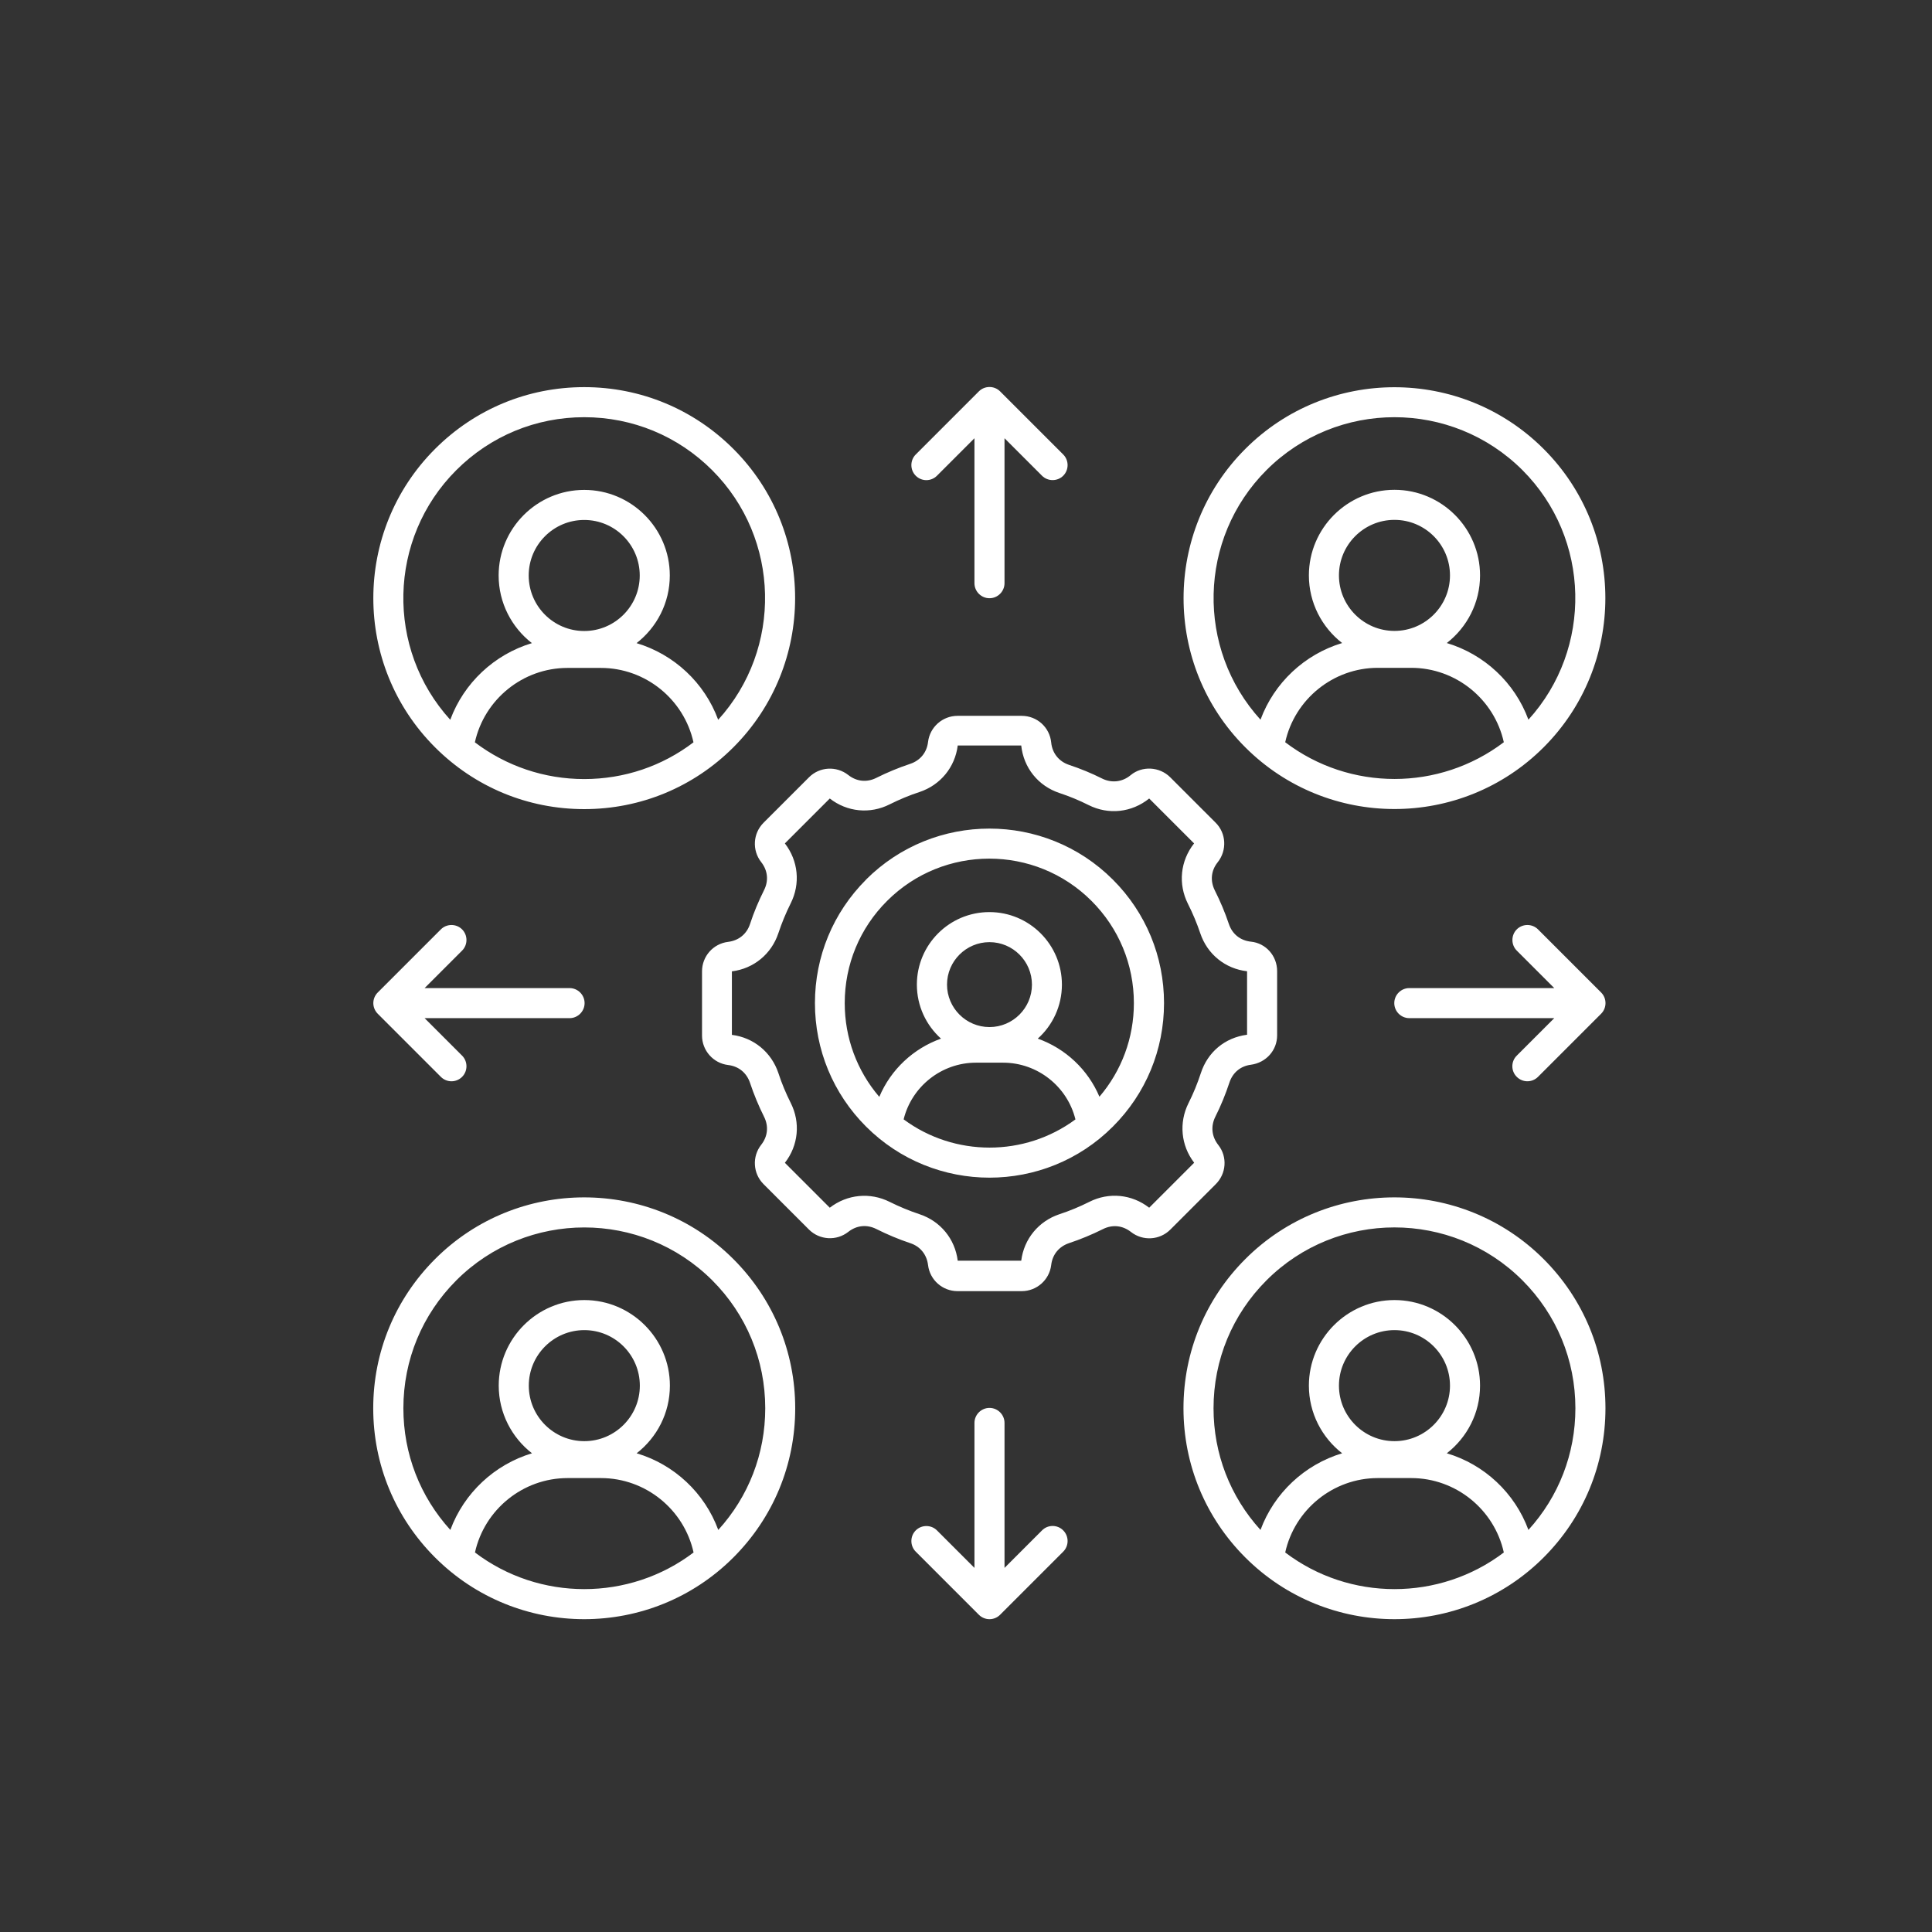 <?xml version="1.0" encoding="UTF-8"?>
<svg id="Layer_1" data-name="Layer 1" xmlns="http://www.w3.org/2000/svg" viewBox="0 0 205.66 205.66" fill="white">
  <rect x="0" y="0" width="205.66" height="205.66" fill="#333333" stroke="none"/>
  <path d="m132.56,134.03c-4.24,4.24-6.58,9.88-6.58,15.88s2.34,11.64,6.58,15.88c4.38,4.38,10.13,6.57,15.88,6.57s11.5-2.19,15.88-6.57c4.24-4.24,6.58-9.88,6.58-15.88s-2.34-11.64-6.58-15.88c-8.76-8.76-23.01-8.76-31.76,0Zm4.25,31.23c1.01-4.57,5.1-7.92,9.86-7.92h3.55c4.76,0,8.85,3.35,9.86,7.92-6.85,5.2-16.42,5.2-23.27,0h0Zm11.63-11.85c-3.26,0-5.91-2.65-5.91-5.91s2.65-5.91,5.91-5.91,5.91,2.65,5.91,5.91-2.65,5.91-5.91,5.91Zm14.26,9.45c-1.45-3.94-4.69-6.97-8.69-8.16,2.15-1.67,3.54-4.27,3.54-7.2,0-5.02-4.09-9.11-9.11-9.11s-9.11,4.09-9.11,9.11c0,2.92,1.39,5.53,3.54,7.2-3.99,1.2-7.24,4.23-8.69,8.16-3.23-3.55-5-8.11-5-12.95,0-5.15,2-9.98,5.64-13.62,7.51-7.51,19.73-7.51,27.24,0,3.64,3.64,5.64,8.48,5.64,13.62,0,4.84-1.77,9.4-5,12.95ZM62.19,86.13c6,0,11.64-2.34,15.88-6.58,8.76-8.76,8.76-23.01,0-31.76-4.24-4.24-9.88-6.58-15.88-6.58s-11.64,2.34-15.88,6.58c-8.76,8.76-8.76,23.01,0,31.76,4.24,4.24,9.88,6.58,15.88,6.58Zm-11.64-7.11c1.01-4.57,5.1-7.92,9.86-7.92h3.55c4.76,0,8.85,3.35,9.86,7.92-3.33,2.54-7.38,3.91-11.63,3.91s-8.3-1.38-11.64-3.91Zm11.64-11.85c-3.26,0-5.91-2.65-5.91-5.91s2.65-5.91,5.91-5.91,5.91,2.65,5.91,5.91-2.65,5.91-5.91,5.91Zm-13.62-17.12c3.64-3.64,8.48-5.64,13.62-5.64s9.98,2,13.62,5.64c7.29,7.29,7.5,19.02.64,26.57-1.45-3.94-4.69-6.96-8.69-8.16,2.15-1.67,3.54-4.27,3.54-7.2,0-5.02-4.09-9.11-9.11-9.11s-9.11,4.09-9.11,9.11c0,2.92,1.39,5.53,3.54,7.2-3.99,1.2-7.24,4.23-8.69,8.16-6.87-7.55-6.65-19.28.64-26.57h0Zm99.87,36.07c5.75,0,11.5-2.19,15.88-6.57,8.76-8.76,8.76-23.01,0-31.76-8.76-8.76-23.01-8.76-31.76,0-8.76,8.76-8.76,23.01,0,31.76,4.38,4.38,10.13,6.57,15.88,6.57Zm-11.63-7.11c1.01-4.57,5.1-7.92,9.86-7.92h3.55c4.76,0,8.85,3.35,9.86,7.92-3.43,2.6-7.53,3.91-11.63,3.91-4.11,0-8.21-1.3-11.64-3.91h0Zm11.63-11.85c-3.26,0-5.91-2.65-5.91-5.91s2.65-5.91,5.91-5.91,5.91,2.65,5.91,5.91-2.65,5.91-5.91,5.91Zm-13.62-17.12c3.75-3.75,8.69-5.63,13.62-5.63s9.86,1.88,13.62,5.63c7.29,7.29,7.5,19.02.64,26.57-1.45-3.94-4.69-6.96-8.69-8.16,2.15-1.67,3.54-4.27,3.54-7.2,0-5.02-4.09-9.11-9.11-9.11s-9.11,4.09-9.11,9.11c0,2.92,1.39,5.53,3.54,7.2-3.99,1.2-7.24,4.23-8.69,8.16-6.87-7.55-6.65-19.28.64-26.57Zm-88.51,83.99c-4.24,4.24-6.58,9.88-6.58,15.88s2.34,11.64,6.58,15.88c4.38,4.38,10.13,6.57,15.88,6.57s11.5-2.19,15.88-6.57c4.24-4.24,6.58-9.88,6.58-15.88s-2.34-11.64-6.58-15.88c-8.76-8.76-23.01-8.76-31.76,0h0Zm4.25,31.23c1.01-4.57,5.1-7.92,9.86-7.92h3.55c4.76,0,8.85,3.35,9.86,7.92-6.85,5.2-16.42,5.2-23.27,0Zm11.64-11.85c-3.26,0-5.91-2.65-5.91-5.91s2.65-5.91,5.91-5.91,5.91,2.65,5.91,5.91-2.65,5.91-5.91,5.91Zm14.26,9.45c-1.45-3.94-4.69-6.97-8.69-8.16,2.15-1.67,3.54-4.27,3.54-7.2,0-5.02-4.09-9.11-9.11-9.11s-9.11,4.09-9.11,9.11c0,2.92,1.39,5.53,3.54,7.2-3.99,1.2-7.24,4.23-8.69,8.16-3.23-3.55-5-8.11-5-12.95,0-5.15,2-9.98,5.64-13.62,3.75-3.75,8.69-5.63,13.62-5.63s9.86,1.88,13.62,5.63c3.64,3.64,5.64,8.48,5.64,13.62,0,4.84-1.77,9.4-5,12.95Zm53.21-41c-.69-.89-.8-1.97-.3-2.98.59-1.17,1.09-2.4,1.5-3.64.35-1.06,1.18-1.76,2.29-1.9,1.62-.22,2.79-1.54,2.79-3.13v-6.83c0-1.63-1.2-2.98-2.78-3.14-1.14-.12-2-.81-2.36-1.89-.41-1.22-.91-2.41-1.49-3.56-.51-1.02-.41-2.11.3-3,1.01-1.27.92-3.09-.22-4.22l-4.83-4.83c-1.14-1.14-3-1.24-4.22-.22-.88.73-2.02.86-3.04.35-1.13-.57-2.31-1.05-3.51-1.45-1.08-.36-1.79-1.25-1.9-2.38-.16-1.62-1.51-2.84-3.14-2.84h-6.83c-1.6,0-2.95,1.2-3.14,2.78-.13,1.12-.83,1.97-1.9,2.33-1.23.41-2.44.91-3.6,1.49-1.01.51-2.1.4-2.99-.3-1.26-.99-3.06-.89-4.19.25l-4.83,4.83c-1.13,1.13-1.24,2.93-.25,4.19.7.89.81,1.98.3,2.99-.58,1.16-1.09,2.37-1.49,3.6-.35,1.07-1.21,1.76-2.33,1.9-1.59.19-2.78,1.54-2.78,3.14v6.83c0,1.6,1.2,2.95,2.78,3.14,1.12.13,1.97.83,2.33,1.9.41,1.23.91,2.44,1.49,3.6.51,1.01.4,2.1-.3,2.99-.99,1.26-.88,3.06.25,4.19l4.83,4.83c1.13,1.13,2.93,1.24,4.19.25.89-.7,1.98-.81,2.99-.3,1.16.58,2.37,1.09,3.6,1.5,1.07.35,1.76,1.21,1.9,2.33.19,1.59,1.54,2.78,3.14,2.78h6.83c1.6,0,2.95-1.2,3.14-2.78.13-1.12.83-1.97,1.9-2.33,1.23-.41,2.44-.91,3.6-1.49,1.01-.51,2.1-.4,2.99.3,1.26.99,3.06.88,4.19-.25l4.83-4.83c1.14-1.13,1.26-2.92.29-4.16h0Zm-2.56,1.92l-4.78,4.78c-1.85-1.44-4.29-1.68-6.38-.62-1.02.51-2.09.96-3.17,1.31-2.22.74-3.78,2.63-4.07,4.95h-6.76c-.29-2.32-1.84-4.21-4.07-4.95-1.08-.36-2.15-.8-3.17-1.31-2.09-1.05-4.53-.81-6.38.62l-4.78-4.78c1.44-1.84,1.68-4.29.62-6.38-.51-1.02-.96-2.09-1.31-3.17-.74-2.22-2.63-3.78-4.95-4.07v-6.76c2.32-.29,4.21-1.84,4.95-4.07.36-1.08.8-2.15,1.31-3.17,1.05-2.09.81-4.53-.62-6.38l4.78-4.78c1.85,1.44,4.29,1.68,6.38.62,1.02-.51,2.09-.96,3.17-1.31,2.22-.74,3.78-2.63,4.07-4.95h6.76c.25,2.37,1.81,4.31,4.08,5.06,1.06.35,2.1.78,3.09,1.28,2.14,1.07,4.6.79,6.45-.7l4.78,4.78c-1.47,1.86-1.72,4.32-.65,6.44.51,1.01.95,2.06,1.31,3.13.75,2.23,2.65,3.77,4.98,4.04v6.76s-.01,0-.02,0c-2.34.31-4.17,1.84-4.9,4.08-.36,1.1-.8,2.18-1.32,3.21-1.03,2.07-.8,4.49.6,6.32h0Zm-34.92-30.14c-3.51,3.51-5.44,8.18-5.44,13.14s1.93,9.63,5.44,13.14c3.62,3.62,8.38,5.44,13.14,5.44s9.52-1.81,13.14-5.44c3.51-3.51,5.44-8.18,5.44-13.14s-1.93-9.63-5.44-13.14c-7.25-7.25-19.04-7.25-26.29,0h0Zm4,25.52c.86-3.5,4.03-6.04,7.7-6.04h2.89c3.67,0,6.84,2.54,7.7,6.04-2.71,2-5.92,3-9.14,3-3.22,0-6.44-1-9.14-3h0Zm9.14-9.83c-2.49,0-4.52-2.03-4.52-4.52s2.03-4.52,4.52-4.52,4.52,2.03,4.52,4.52-2.03,4.52-4.52,4.52Zm11.71,7.43c-1.22-2.9-3.62-5.15-6.57-6.2,1.58-1.41,2.57-3.47,2.57-5.75,0-4.26-3.46-7.72-7.72-7.72s-7.72,3.46-7.72,7.72c0,2.28.99,4.33,2.57,5.75-2.95,1.05-5.35,3.3-6.57,6.2-2.38-2.78-3.68-6.28-3.68-9.98,0-4.11,1.6-7.98,4.51-10.88,3-3,6.94-4.5,10.88-4.5s7.88,1.5,10.88,4.5c2.91,2.91,4.51,6.77,4.51,10.88,0,3.7-1.3,7.2-3.68,9.98h0Zm-19.56-66.12c-.62-.62-.62-1.64,0-2.26l6.72-6.72c.62-.62,1.64-.62,2.26,0l6.72,6.72c.62.62.62,1.64,0,2.26s-1.64.62-2.26,0l-3.99-3.99v15.43c0,.88-.72,1.6-1.6,1.6s-1.6-.72-1.6-1.6v-15.43l-3.99,3.99c-.31.31-.72.47-1.13.47-.41,0-.82-.16-1.13-.47h0Zm15.7,112.27c.62.62.62,1.64,0,2.26l-6.72,6.72c-.31.31-.72.47-1.13.47s-.82-.16-1.13-.47l-6.72-6.72c-.62-.62-.62-1.64,0-2.26.62-.62,1.64-.62,2.26,0l3.99,3.99v-15.43c0-.88.72-1.6,1.6-1.6s1.6.72,1.6,1.6v15.43l3.99-3.99c.62-.63,1.64-.63,2.26,0h0Zm48.28-50.54l3.99-3.99h-15.43c-.88,0-1.6-.72-1.6-1.6s.72-1.6,1.6-1.6h15.43l-3.99-3.99c-.62-.62-.62-1.64,0-2.26s1.64-.62,2.26,0l6.72,6.72c.62.62.62,1.64,0,2.26l-6.72,6.72c-.31.31-.72.47-1.13.47s-.82-.16-1.13-.47c-.63-.62-.63-1.64,0-2.26Zm-121.25-4.46c-.3-.3-.47-.71-.47-1.13s.17-.83.47-1.13l6.72-6.72c.62-.62,1.64-.62,2.26,0,.62.62.62,1.64,0,2.26l-3.99,3.99h15.43c.88,0,1.6.72,1.6,1.6s-.72,1.6-1.6,1.6h-15.43l3.99,3.99c.62.62.62,1.64,0,2.26-.31.31-.72.47-1.13.47s-.82-.16-1.13-.47l-6.72-6.72Z"/>
</svg>